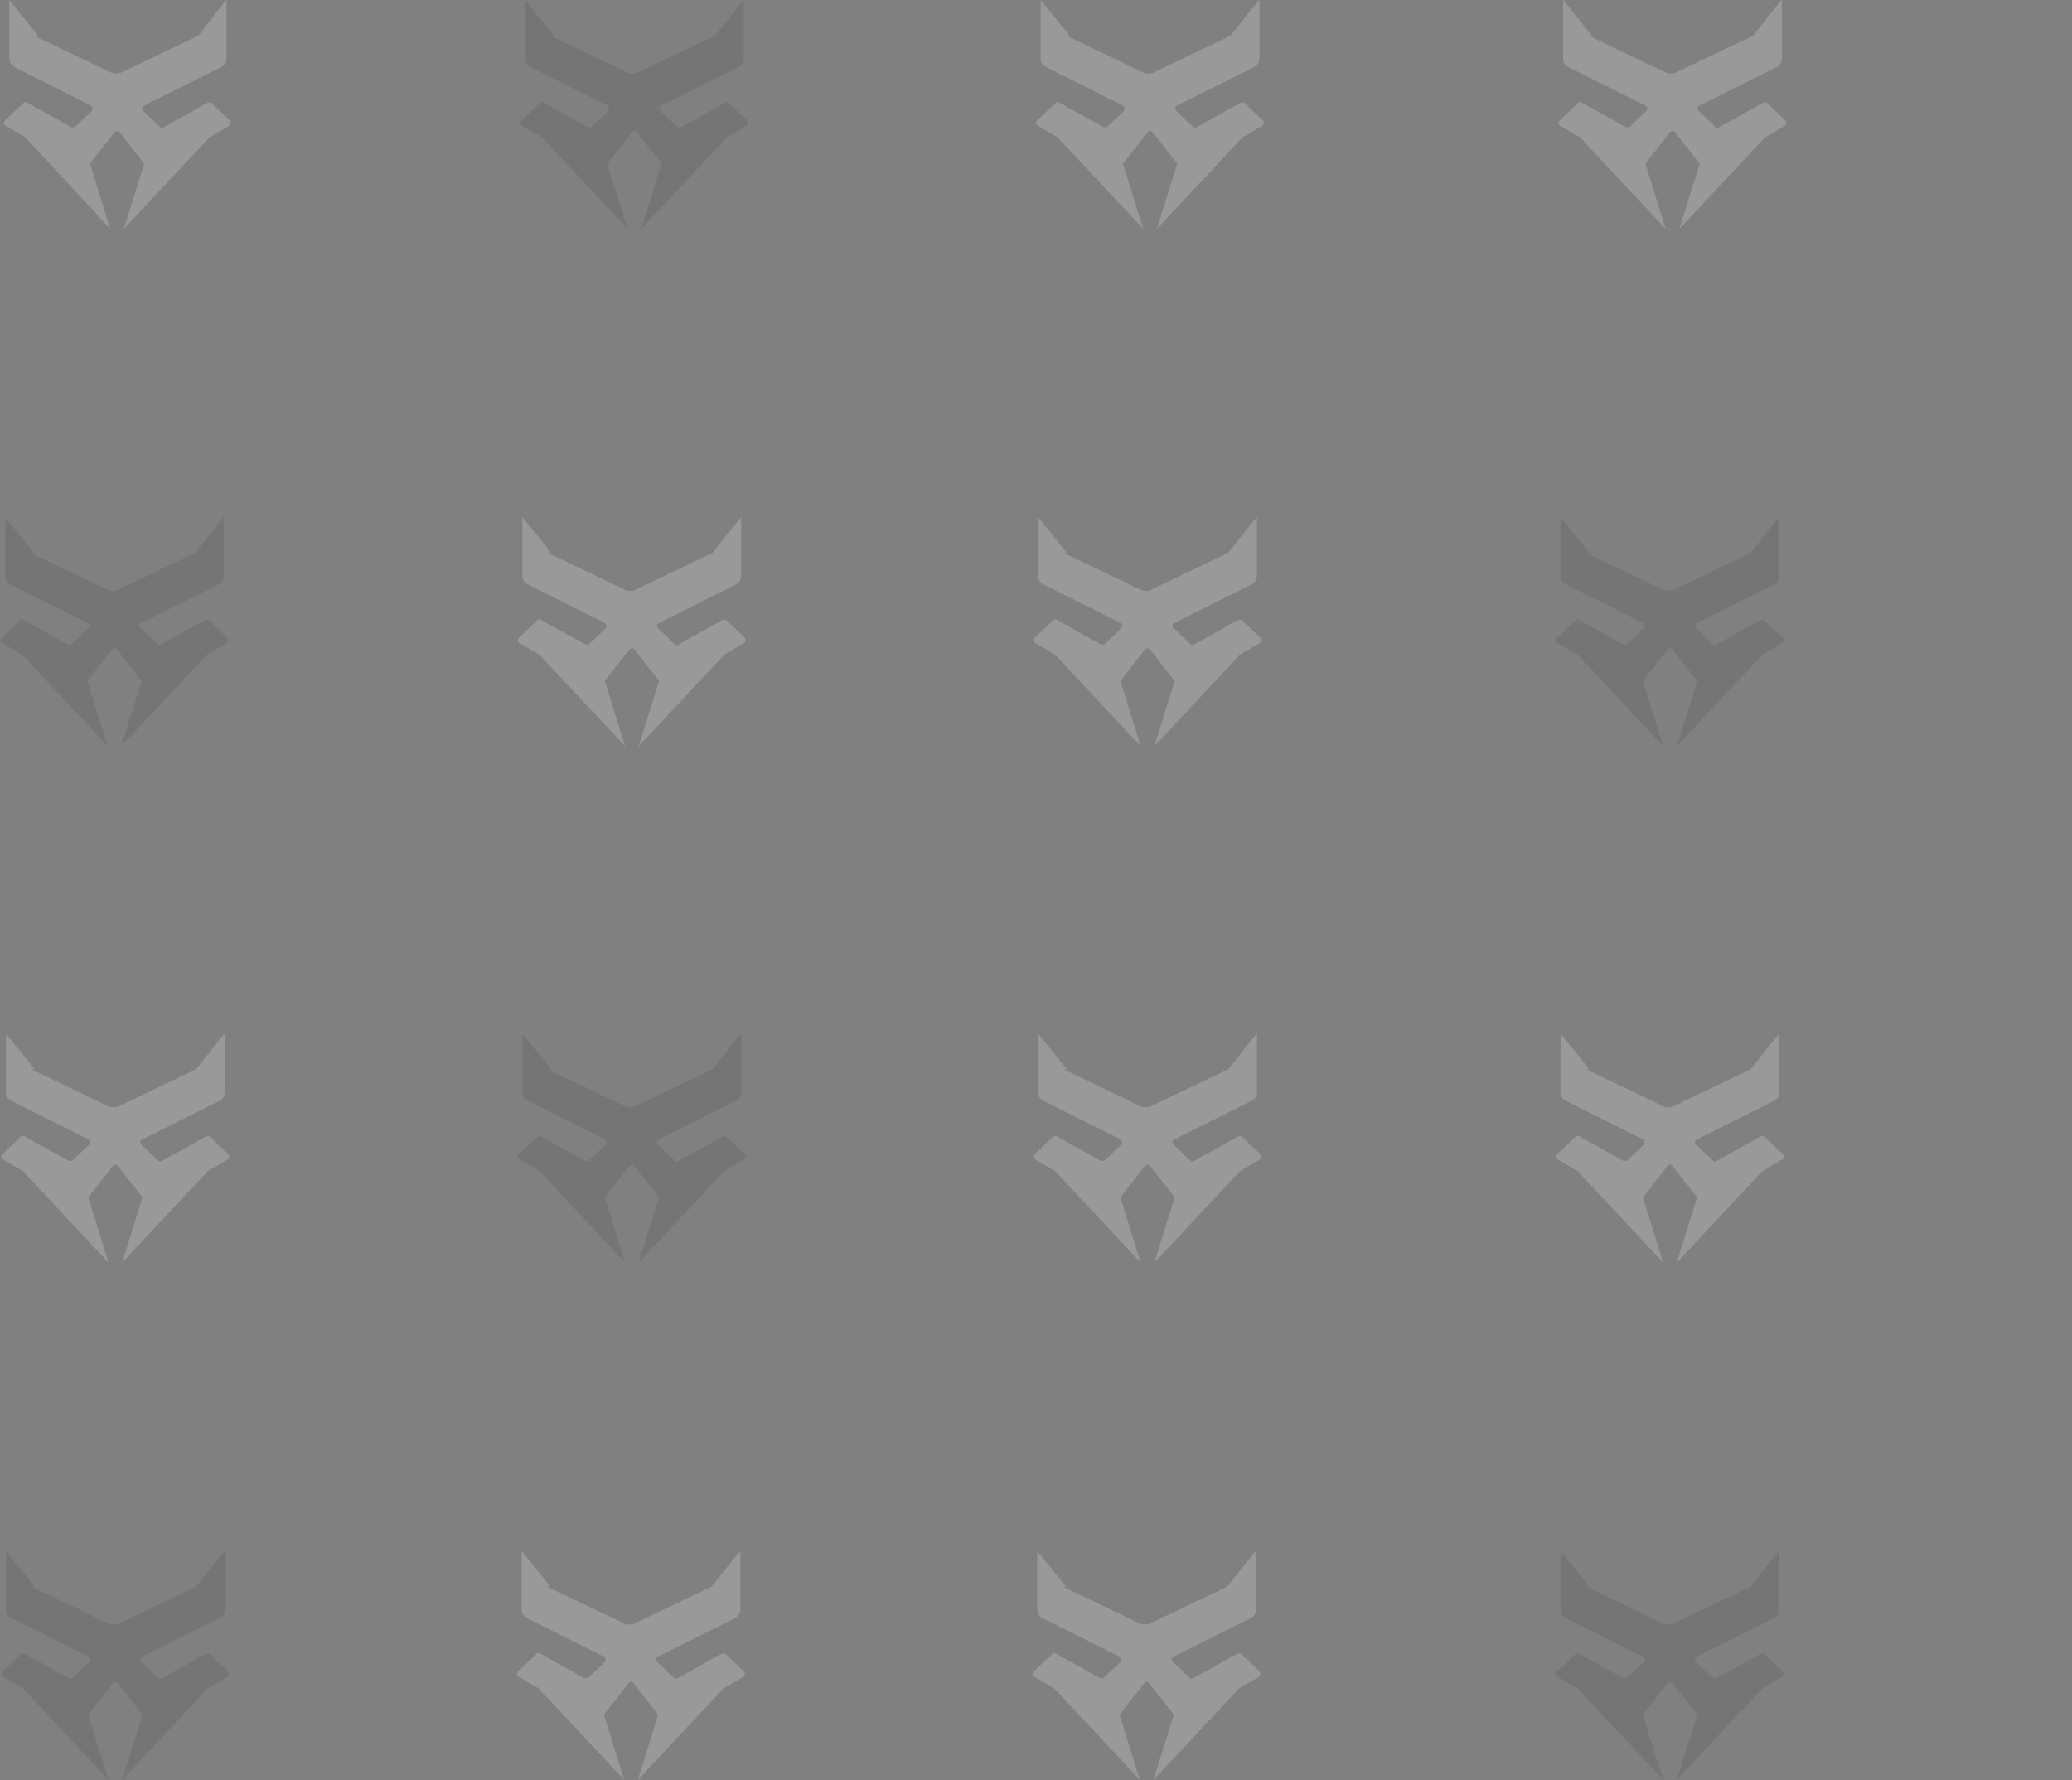 <?xml version="1.0" encoding="UTF-8"?>
<svg xmlns="http://www.w3.org/2000/svg" version="1.1" viewBox="0 0 244.3 209.9">
  <rect x="0" y="0" width="244.3" height="209.9" fill="#808080" stroke="none"/>
  <defs>
    <style>
      .cls-1 {
        fill: #4d4d4d;
      }

      .cls-2 {
        fill: #fff;
      }

      .cls-3 {
        opacity: .2;
      }
    </style>
  </defs>
  <!-- Generator: Adobe Illustrator 28.7.1, SVG Export Plug-In . SVG Version: 1.2.0 Build 142)  -->
  <g>
    <g id="_Слой_1" data-name="Слой_1">
      <g class="cls-3">
        <path class="cls-2" d="M3.7,126.1l9.2,4.4c.3.1.7.1,1,0l9.2-4.4c1.1-1.4,3.4-4.3,3.4-4.2v6.9c0,.4-.2.8-.6,1l-9.2,4.6c-.2.1-.2.4,0,.6l2,1.9c.1.1.3.1.4,0l5.2-2.9h.4l2.2,2.1c.2.2.1.4,0,.6l-2.4,1.4-10.1,10.8,2.4-7.7-2.9-3.7c-.1-.2-.4-.2-.6,0l-2.9,3.7,2.4,7.7-10.1-10.8-2.4-1.4c-.2-.1-.2-.4,0-.6l2.2-2.1c.1-.1.3-.1.4,0l5.2,2.9h.4l2-1.9c.2-.2.1-.5,0-.6l-9.2-4.6c-.4-.2-.6-.6-.6-1v-6.9c0,0,2.2,2.7,3.4,4.2h-.4Z"/>
        <path class="cls-1" d="M3.6,65.2l9.2,4.4c.3.1.7.1,1,0l9.2-4.4c1.1-1.4,3.4-4.3,3.4-4.2v6.9c0,.4-.2.8-.6,1l-9.2,4.6c-.2.1-.2.4,0,.6l2,1.9c.1.1.3.1.4,0l5.2-2.9c.1,0,.3,0,.4,0l2.2,2.1c.2.2.1.4,0,.6l-2.4,1.4-10.1,10.8,2.4-7.7-2.9-3.7c-.1-.2-.4-.2-.6,0l-2.9,3.7,2.4,7.7-10.1-10.8-2.4-1.4c-.2-.1-.2-.4,0-.6l2.2-2.1c.1-.1.3-.1.4,0l5.2,2.9c.1,0,.3,0,.4,0l2-1.9c.2-.2.1-.5,0-.6l-9.2-4.6c-.4-.2-.6-.6-.6-1v-6.9c0,0,2.2,2.7,3.4,4.2h-.4Z"/>
        <path class="cls-2" d="M64.6,65.2l9.2,4.4c.3.1.7.1,1,0l9.2-4.4c1.1-1.4,3.4-4.3,3.4-4.2v6.9c0,.4-.2.8-.6,1l-9.2,4.6c-.2.1-.2.4,0,.6l2,1.9c.1.1.3.1.4,0l5.2-2.9c.1,0,.3,0,.4,0l2.2,2.1c.2.2.1.4,0,.6l-2.4,1.4-10.1,10.8,2.4-7.7-2.9-3.7c-.1-.2-.4-.2-.6,0l-2.9,3.7,2.4,7.7-10.1-10.8-2.4-1.4c-.2-.1-.2-.4,0-.6l2.2-2.1c.1-.1.3-.1.4,0l5.2,2.9c.1,0,.3,0,.4,0l2-1.9c.2-.2.1-.5,0-.6l-9.2-4.6c-.4-.2-.6-.6-.6-1v-6.9c0,0,2.2,2.7,3.4,4.2h-.4Z"/>
        <path class="cls-2" d="M125.4,65.2l9.2,4.4c.3.1.7.1,1,0l9.2-4.4c1.1-1.4,3.4-4.3,3.4-4.2v6.9c0,.4-.2.8-.6,1l-9.2,4.6c-.2.1-.2.4,0,.6l2,1.9c.1.1.3.1.4,0l5.2-2.9c.1,0,.3,0,.4,0l2.2,2.1c.2.2.1.4,0,.6l-2.4,1.4-10.1,10.8,2.4-7.7-2.9-3.7c-.1-.2-.4-.2-.6,0l-2.9,3.7,2.4,7.7-10.1-10.8-2.4-1.4c-.2-.1-.2-.4,0-.6l2.2-2.1c.1-.1.3-.1.4,0l5.2,2.9c.1,0,.3,0,.4,0l2-1.9c.2-.2.1-.5,0-.6l-9.2-4.6c-.4-.2-.6-.6-.6-1v-6.9c0,0,2.2,2.7,3.4,4.2h-.4Z"/>
        <path class="cls-1" d="M187,65.2l9.2,4.4c.3.1.7.1,1,0l9.2-4.4c1.1-1.4,3.4-4.3,3.4-4.2v6.9c0,.4-.2.8-.6,1l-9.2,4.6c-.2.1-.2.4,0,.6l2,1.9c.1.1.3.1.4,0l5.2-2.9c.1,0,.3,0,.4,0l2.2,2.1c.2.2.1.4,0,.6l-2.4,1.4-10.1,10.8,2.4-7.7-2.9-3.7c-.1-.2-.4-.2-.6,0l-2.9,3.7,2.4,7.7-10.1-10.8-2.4-1.4c-.2-.1-.2-.4,0-.6l2.2-2.1c.1-.1.3-.1.4,0l5.2,2.9c.1,0,.3,0,.4,0l2-1.9c.2-.2.1-.5,0-.6l-9.2-4.6c-.4-.2-.6-.6-.6-1v-6.9c0,0,2.2,2.7,3.4,4.2h-.4Z"/>
        <path class="cls-2" d="M187,126.1l9.2,4.4c.3.1.7.1,1,0l9.2-4.4c1.1-1.4,3.4-4.3,3.4-4.2v6.9c0,.4-.2.8-.6,1l-9.2,4.6c-.2.1-.2.4,0,.6l2,1.9c.1.1.3.1.4,0l5.2-2.9h.4l2.2,2.1c.2.2.1.4,0,.6l-2.4,1.4-10.1,10.8,2.4-7.7-2.9-3.7c-.1-.2-.4-.2-.6,0l-2.9,3.7,2.4,7.7-10.1-10.8-2.4-1.4c-.2-.1-.2-.4,0-.6l2.2-2.1c.1-.1.3-.1.4,0l5.2,2.9h.4l2-1.9c.2-.2.1-.5,0-.6l-9.2-4.6c-.4-.2-.6-.6-.6-1v-6.9c0,0,2.2,2.7,3.4,4.2h-.4Z"/>
        <path class="cls-2" d="M125.4,126.1l9.2,4.4c.3.1.7.1,1,0l9.2-4.4c1.1-1.4,3.4-4.3,3.4-4.2v6.9c0,.4-.2.8-.6,1l-9.2,4.6c-.2.1-.2.4,0,.6l2,1.9c.1.1.3.1.4,0l5.2-2.9h.4l2.2,2.1c.2.2.1.4,0,.6l-2.4,1.4-10.1,10.8,2.4-7.7-2.9-3.7c-.1-.2-.4-.2-.6,0l-2.9,3.7,2.4,7.7-10.1-10.8-2.4-1.4c-.2-.1-.2-.4,0-.6l2.2-2.1c.1-.1.3-.1.4,0l5.2,2.9h.4l2-1.9c.2-.2.1-.5,0-.6l-9.2-4.6c-.4-.2-.6-.6-.6-1v-6.9c0,0,2.2,2.7,3.4,4.2h-.4Z"/>
        <path class="cls-1" d="M64.6,126.1l9.2,4.4c.3.1.7.1,1,0l9.2-4.4c1.1-1.4,3.4-4.3,3.4-4.2v6.9c0,.4-.2.8-.6,1l-9.2,4.6c-.2.1-.2.4,0,.6l2,1.9c.1.1.3.1.4,0l5.2-2.9h.4l2.2,2.1c.2.2.1.4,0,.6l-2.4,1.4-10.1,10.8,2.4-7.7-2.9-3.7c-.1-.2-.4-.2-.6,0l-2.9,3.7,2.4,7.7-10.1-10.8-2.4-1.4c-.2-.1-.2-.4,0-.6l2.2-2.1c.1-.1.3-.1.4,0l5.2,2.9h.4l2-1.9c.2-.2.1-.5,0-.6l-9.2-4.6c-.4-.2-.6-.6-.6-1v-6.9c0,0,2.2,2.7,3.4,4.2h-.4Z"/>
        <path class="cls-1" d="M3.7,187.1l9.2,4.4c.3.1.7.1,1,0l9.2-4.4c1.1-1.4,3.4-4.3,3.4-4.2v6.9c0,.4-.2.8-.6,1l-9.2,4.6c-.2.1-.2.4,0,.6l2,1.9c.1.1.3.1.4,0l5.2-2.9h.4l2.2,2.1c.2.2.1.4,0,.6l-2.4,1.4-10.1,10.8,2.4-7.7-2.9-3.7c-.1-.2-.4-.2-.6,0l-2.9,3.7,2.4,7.7-10.1-10.8-2.4-1.4c-.2-.1-.2-.4,0-.6l2.2-2.1c.1-.1.3-.1.4,0l5.2,2.9h.4l2-1.9c.2-.2.1-.5,0-.6l-9.2-4.6c-.4-.2-.6-.6-.6-1v-6.9s2.2,2.7,3.4,4.2h-.4Z"/>
        <path class="cls-2" d="M64.5,187.1l9.2,4.4c.3.1.7.1,1,0l9.2-4.4c1.1-1.4,3.4-4.3,3.4-4.2v6.9c0,.4-.2.8-.6,1l-9.2,4.6c-.2.1-.2.4,0,.6l2,1.9c.1.1.3.1.4,0l5.2-2.9h.4l2.2,2.1c.2.2.1.4,0,.6l-2.4,1.4-10.1,10.8,2.4-7.7-2.9-3.7c-.1-.2-.4-.2-.6,0l-2.9,3.7,2.4,7.7-10.1-10.8-2.4-1.4c-.2-.1-.2-.4,0-.6l2.2-2.1c.1-.1.3-.1.4,0l5.2,2.9h.4l2-1.9c.2-.2.1-.5,0-.6l-9.2-4.6c-.4-.2-.6-.6-.6-1v-6.9s2.2,2.7,3.4,4.2h-.4Z"/>
        <path class="cls-2" d="M125.3,187.1l9.2,4.4c.3.1.7.1,1,0l9.2-4.4c1.1-1.4,3.4-4.3,3.4-4.2v6.9c0,.4-.2.8-.6,1l-9.2,4.6c-.2.1-.2.4,0,.6l2,1.9c.1.1.3.1.4,0l5.2-2.9h.4l2.2,2.1c.2.2.1.4,0,.6l-2.4,1.4-10.1,10.8,2.4-7.7-2.9-3.7c-.1-.2-.4-.2-.6,0l-2.9,3.7,2.4,7.7-10.1-10.8-2.4-1.4c-.2-.1-.2-.4,0-.6l2.2-2.1c.1-.1.3-.1.4,0l5.2,2.9h.4l2-1.9c.2-.2.1-.5,0-.6l-9.2-4.6c-.4-.2-.6-.6-.6-1v-6.9s2.2,2.7,3.4,4.2h-.4Z"/>
        <path class="cls-1" d="M187,187.1l9.2,4.4c.3.1.7.1,1,0l9.2-4.4c1.1-1.4,3.4-4.3,3.4-4.2v6.9c0,.4-.2.8-.6,1l-9.2,4.6c-.2.1-.2.4,0,.6l2,1.9c.1.1.3.1.4,0l5.2-2.9h.4l2.2,2.1c.2.2.1.4,0,.6l-2.4,1.4-10.1,10.8,2.4-7.7-2.9-3.7c-.1-.2-.4-.2-.6,0l-2.9,3.7,2.4,7.7-10.1-10.8-2.4-1.4c-.2-.1-.2-.4,0-.6l2.2-2.1c.1-.1.3-.1.4,0l5.2,2.9h.4l2-1.9c.2-.2.1-.5,0-.6l-9.2-4.6c-.4-.2-.6-.6-.6-1v-6.9s2.2,2.7,3.4,4.2h-.4Z"/>
        <path class="cls-2" d="M4,4.2l9.2,4.4c.3.1.7.1,1,0l9.2-4.4C24.5,2.8,26.7-.1,26.7,0v6.9c0,.4-.2.8-.6,1l-9.2,4.6c-.2.1-.2.4,0,.6l2,1.9c.1.1.3.1.4,0l5.2-2.9h.4l2.2,2.1c.2.2.1.4,0,.6l-2.4,1.4-10.1,10.8,2.4-7.7-2.9-3.7c-.1-.2-.4-.2-.6,0l-2.9,3.7,2.4,7.7L3,16.2l-2.4-1.4c-.2-.1-.2-.4,0-.6l2.2-2.1c.1-.1.3-.1.4,0l5.2,2.9h.4l2-1.9c.2-.2.1-.5,0-.6L1.7,7.9c-.4-.2-.6-.6-.6-1V0c0,0,2.2,2.7,3.4,4.2h-.4Z"/>
        <path class="cls-1" d="M3.9-56.7l9.2,4.4c.3.1.7.1,1,0l9.2-4.4c1.1-1.4,3.4-4.3,3.4-4.2v6.9c0,.4-.2.8-.6,1l-9.2,4.6c-.2.1-.2.4,0,.6l2,1.9c.1.1.3.1.4,0l5.2-2.9c.1,0,.3,0,.4,0l2.2,2.1c.2.2.1.4,0,.6l-2.4,1.4-10.1,10.8,2.4-7.7-2.9-3.7c-.1-.2-.4-.2-.6,0l-2.9,3.7,2.4,7.7-10.1-10.8-2.4-1.4c-.2-.1-.2-.4,0-.6l2.2-2.1c.1-.1.3-.1.4,0l5.2,2.9c.1,0,.3,0,.4,0l2-1.9c.2-.2.1-.5,0-.6l-9.2-4.6c-.4-.2-.6-.6-.6-1v-6.9c0,0,2.2,2.7,3.4,4.2h-.4Z"/>
        <path class="cls-2" d="M64.9-56.7l9.2,4.4c.3.1.7.1,1,0l9.2-4.4c1.1-1.4,3.4-4.3,3.4-4.2v6.9c0,.4-.2.8-.6,1l-9.2,4.6c-.2.1-.2.4,0,.6l2,1.9c.1.1.3.1.4,0l5.2-2.9c.1,0,.3,0,.4,0l2.2,2.1c.2.2.1.4,0,.6l-2.4,1.4-10.1,10.8,2.4-7.7-2.9-3.7c-.1-.2-.4-.2-.6,0l-2.9,3.7,2.4,7.7-10.1-10.8-2.4-1.4c-.2-.1-.2-.4,0-.6l2.2-2.1c.1-.1.3-.1.4,0l5.2,2.9c.1,0,.3,0,.4,0l2-1.9c.2-.2.1-.5,0-.6l-9.2-4.6c-.4-.2-.6-.6-.6-1v-6.9c0,0,2.2,2.7,3.4,4.2h-.4Z"/>
        <path class="cls-2" d="M125.7-56.7l9.2,4.4c.3.1.7.1,1,0l9.2-4.4c1.1-1.4,3.4-4.3,3.4-4.2v6.9c0,.4-.2.8-.6,1l-9.2,4.6c-.2.1-.2.4,0,.6l2,1.9c.1.1.3.1.4,0l5.2-2.9c.1,0,.3,0,.4,0l2.2,2.1c.2.2.1.4,0,.6l-2.4,1.4-10.1,10.8,2.4-7.7-2.9-3.7c-.1-.2-.4-.2-.6,0l-2.9,3.7,2.4,7.7-10.1-10.8-2.4-1.4c-.2-.1-.2-.4,0-.6l2.2-2.1c.1-.1.3-.1.4,0l5.2,2.9c.1,0,.3,0,.4,0l2-1.9c.2-.2.1-.5,0-.6l-9.2-4.6c-.4-.2-.6-.6-.6-1v-6.9c0,0,2.2,2.7,3.4,4.2h-.4Z"/>
        <path class="cls-1" d="M187.3-56.7l9.2,4.4c.3.1.7.1,1,0l9.2-4.4c1.1-1.4,3.4-4.3,3.4-4.2v6.9c0,.4-.2.8-.6,1l-9.2,4.6c-.2.1-.2.4,0,.6l2,1.9c.1.1.3.1.4,0l5.2-2.9c.1,0,.3,0,.4,0l2.2,2.1c.2.2.1.4,0,.6l-2.4,1.4-10.1,10.8,2.4-7.7-2.9-3.7c-.1-.2-.4-.2-.6,0l-2.9,3.7,2.4,7.7-10.1-10.8-2.4-1.4c-.2-.1-.2-.4,0-.6l2.2-2.1c.1-.1.3-.1.4,0l5.2,2.9c.1,0,.3,0,.4,0l2-1.9c.2-.2.1-.5,0-.6l-9.2-4.6c-.4-.2-.6-.6-.6-1v-6.9c0,0,2.2,2.7,3.4,4.2h-.4Z"/>
        <path class="cls-2" d="M187.3,4.2l9.2,4.4c.3.1.7.1,1,0l9.2-4.4c1.1-1.4,3.4-4.3,3.4-4.2v6.9c0,.4-.2.8-.6,1l-9.2,4.6c-.2.1-.2.4,0,.6l2,1.9c.1.1.3.1.4,0l5.2-2.9h.4l2.2,2.1c.2.2.1.4,0,.6l-2.4,1.4-10.1,10.8,2.4-7.7-2.9-3.7c-.1-.2-.4-.2-.6,0l-2.9,3.7,2.4,7.7-10.1-10.8-2.4-1.4c-.2-.1-.2-.4,0-.6l2.2-2.1c.1-.1.3-.1.4,0l5.2,2.9h.4l2-1.9c.2-.2.1-.5,0-.6l-9.2-4.6c-.4-.2-.6-.6-.6-1V0c0,0,2.2,2.7,3.4,4.2h-.4Z"/>
        <path class="cls-2" d="M125.7,4.2l9.2,4.4c.3.1.7.1,1,0l9.2-4.4c1.1-1.4,3.4-4.3,3.4-4.2v6.9c0,.4-.2.8-.6,1l-9.2,4.6c-.2.1-.2.4,0,.6l2,1.9c.1.1.3.1.4,0l5.2-2.9h.4l2.2,2.1c.2.2.1.4,0,.6l-2.4,1.4-10.1,10.8,2.4-7.7-2.9-3.7c-.1-.2-.4-.2-.6,0l-2.9,3.7,2.4,7.7-10.1-10.8-2.4-1.4c-.2-.1-.2-.4,0-.6l2.2-2.1c.1-.1.3-.1.4,0l5.2,2.9h.4l2-1.9c.2-.2.1-.5,0-.6l-9.2-4.6c-.4-.2-.6-.6-.6-1V0c0,0,2.2,2.7,3.4,4.2h-.4Z"/>
        <path class="cls-1" d="M64.9,4.2l9.2,4.4c.3.1.7.1,1,0l9.2-4.4c1.1-1.4,3.4-4.3,3.4-4.2v6.9c0,.4-.2.8-.6,1l-9.2,4.6c-.2.1-.2.4,0,.6l2,1.9c.1.1.3.1.4,0l5.2-2.9h.4l2.2,2.1c.2.2.1.4,0,.6l-2.4,1.4-10.1,10.8,2.4-7.7-2.9-3.7c-.1-.2-.4-.2-.6,0l-2.9,3.7,2.4,7.7-10.1-10.8-2.4-1.4c-.2-.1-.2-.4,0-.6l2.2-2.1c.1-.1.3-.1.4,0l5.2,2.9h.4l2-1.9c.2-.2.1-.5,0-.6l-9.2-4.6c-.4-.2-.6-.6-.6-1V0c0,0,2.2,2.7,3.4,4.2h-.4Z"/>
      </g>
    </g>
  </g>
</svg>